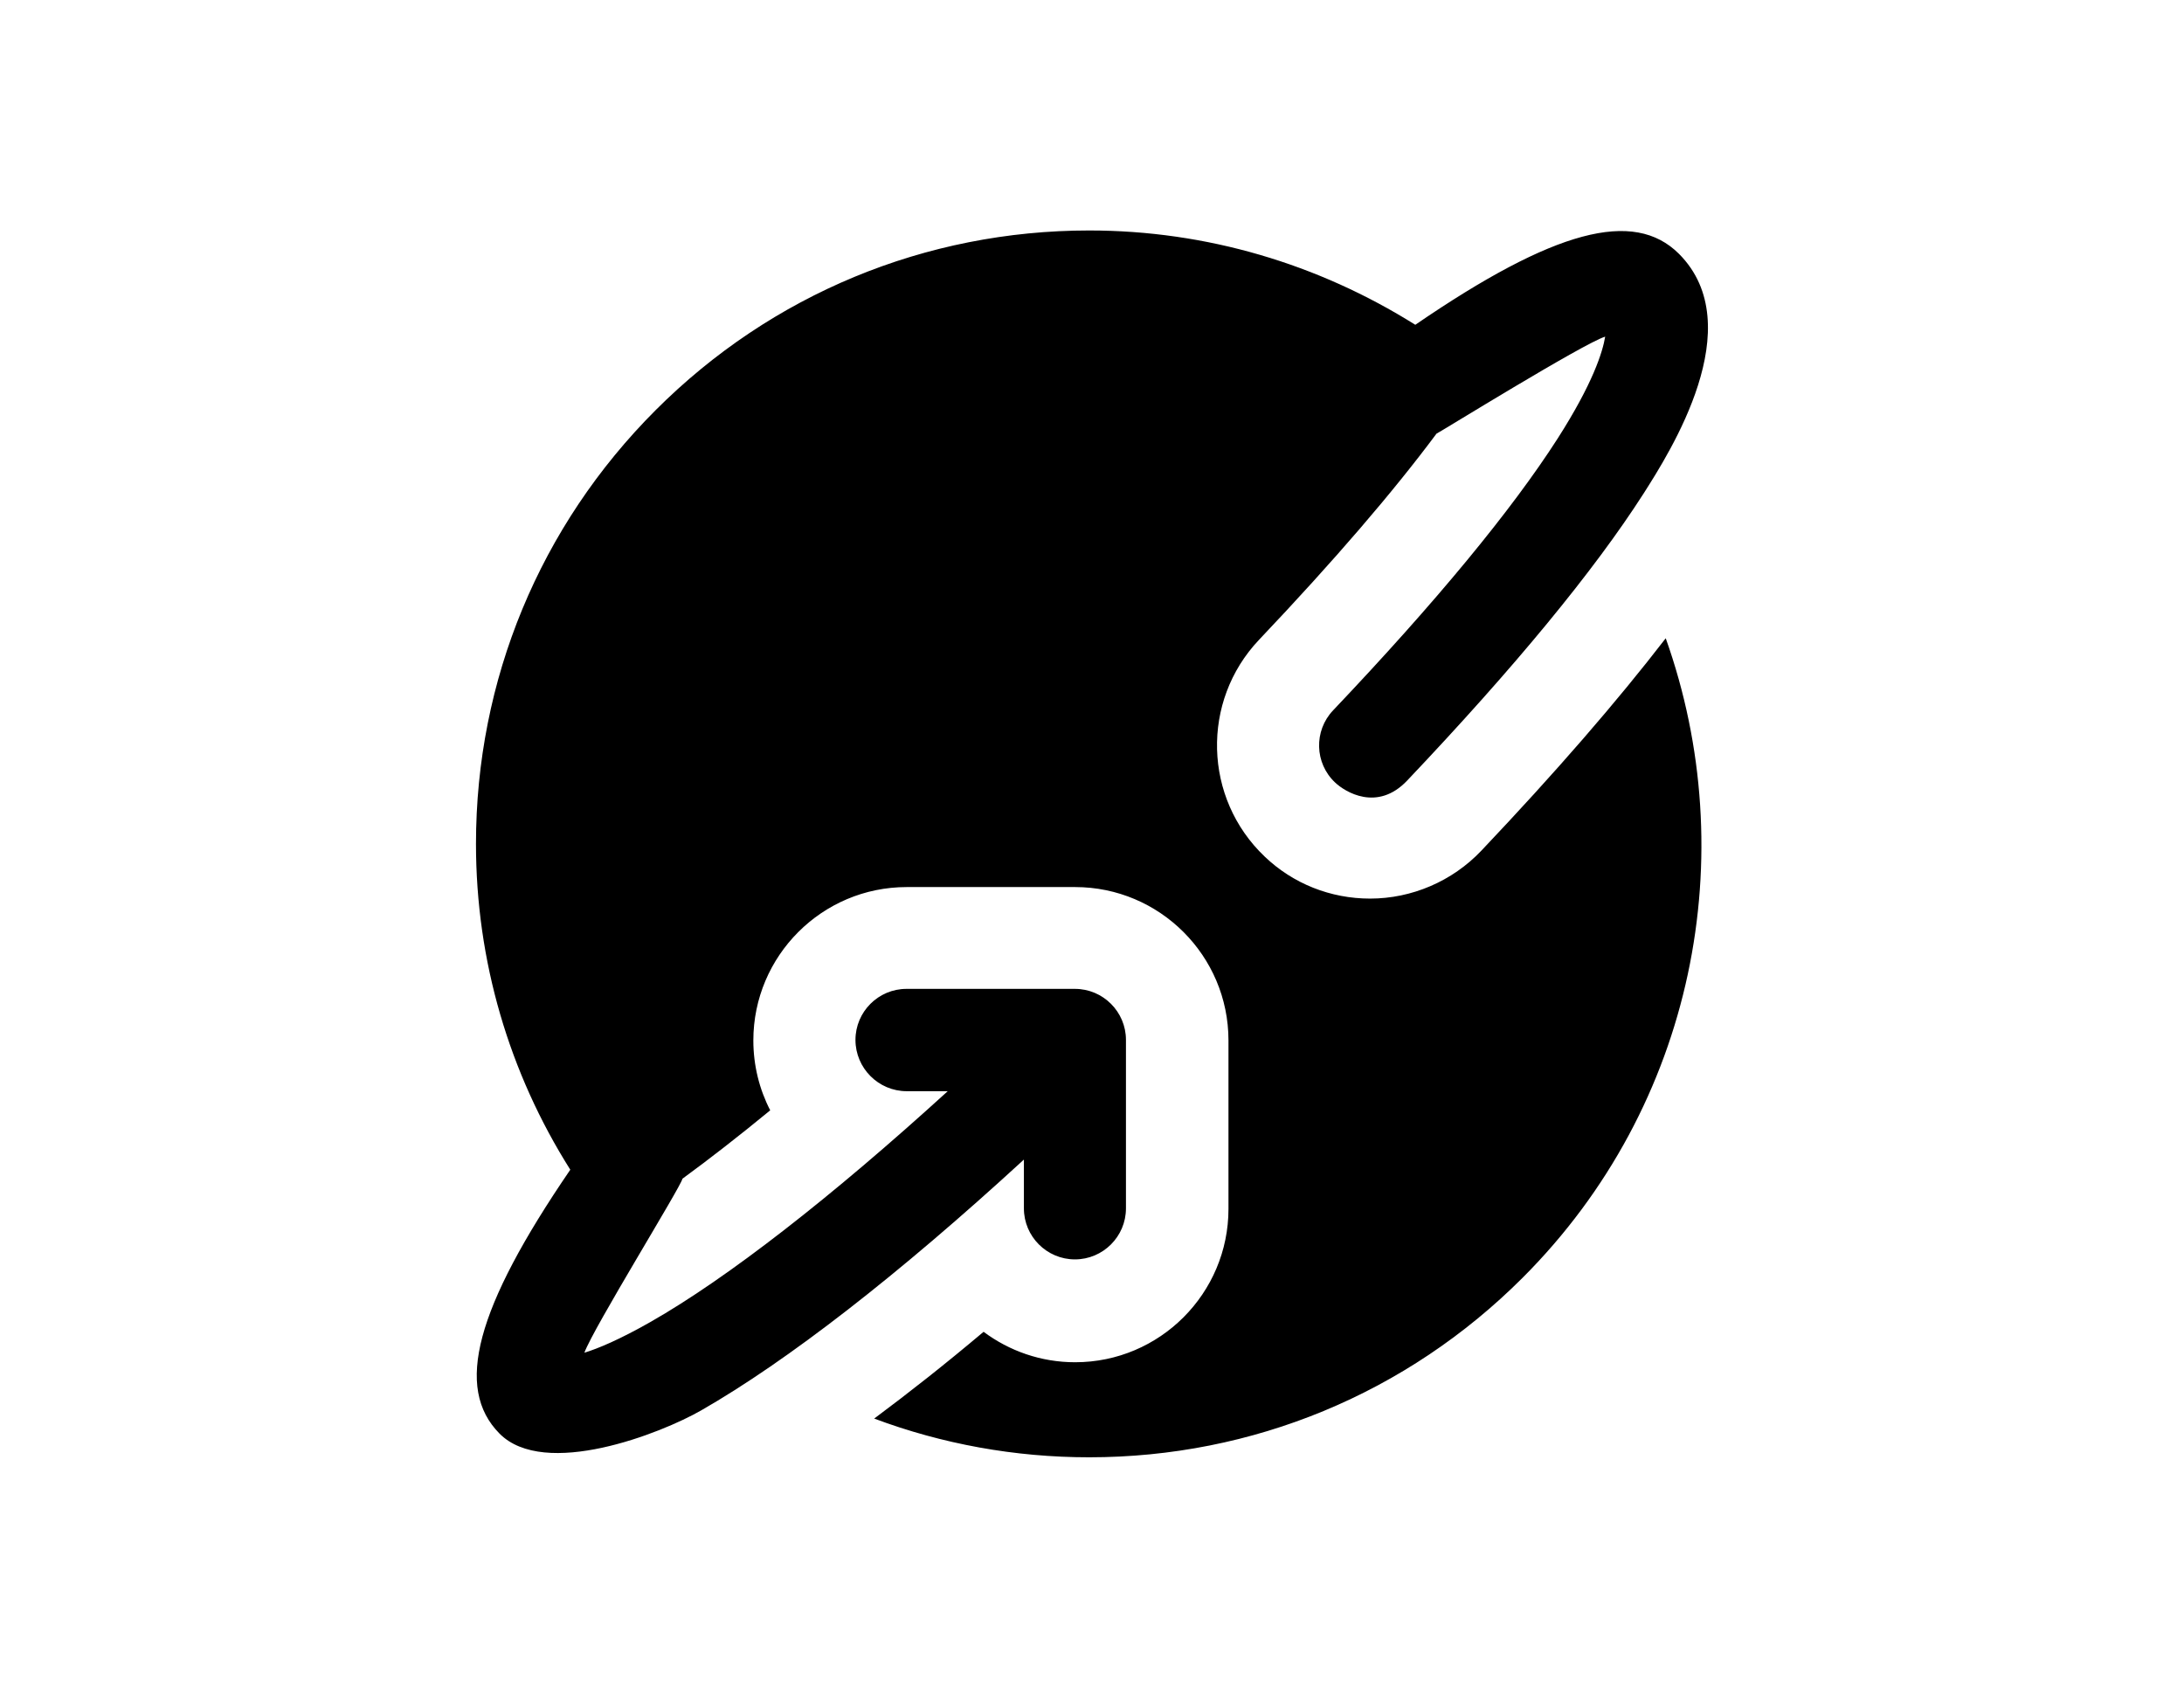 <svg xmlns="http://www.w3.org/2000/svg" xmlns:xlink="http://www.w3.org/1999/xlink" id="Layer_1" x="0" y="0" version="1.1" viewBox="0 0 3300 2550" xml:space="preserve" style="enable-background:new 0 0 3300 2550"><g><g><path d="M2238.1,1285.4c-43.7,46-104.9,72.2-167.9,72.2c-59.6,0-116.3-22.4-159.2-63.4c-92.7-88.1-96.5-234.8-8.7-327.5 c113.6-119.7,203.2-224.1,268.2-311.5c4.6-1.9,221.9-136.4,254.9-146.6c-3.8,23.2-18.6,70.7-71.8,153.9 c-69.5,108.3-183.5,246.6-339.3,410.7c-29.3,30.8-28.1,79.8,3,109c14.8,14.1,63.8,44.8,109-3c162.2-171,282.3-316.8,357.1-433.5 c39.9-62.7,161.8-253.4,53.6-362.1c-68.4-68.4-188.8-36.5-398.5,107.1c-146.6-91.9-315.7-142.5-492.7-142.5 c-247.3,0-480.2,96.5-655,271.3c-175.1,175.1-271.6,408-271.6,655.3c0,177,50.1,346.1,142.5,492.4 c-143.6,210.1-174.8,329.8-107.1,398.5c68,69.1,244.3,0,305.1-35c129.9-74.5,297.5-204.4,487.4-378.8v73.7 c0,42.5,34.6,77.1,77.1,77.1c42.5,0,77.1-34.6,77.1-77.1v-254.5c0-42.5-34.6-77.1-77.1-77.1h-254.5c-42.5,0-77.1,34.6-77.1,77.1 c0,42.5,34.6,77.5,77.5,77.5h61.9c-175.5,159.9-332.8,282.3-448.7,348.4c-47.5,27-79.4,40.3-100.3,46.7 c13.3-36.9,146.3-251.5,148.2-262.9c41-30,85.5-64.6,132.6-103.3c-16.3-31.5-25.5-67.6-25.5-105.6 c0-127.6,103.7-231.7,231.7-231.7h254.5c127.6,0,231.7,103.7,231.7,231.7v254.5c0,127.6-103.7,231.7-231.7,231.7 c-51.7,0-99.5-17.1-138.3-46c-58.1,49-113.2,92.3-165.3,131.1c102.6,38.4,212.4,58.5,324.8,58.5c247.3,0,480.2-96.5,655-271.3 c261-261,332.4-639.8,216.2-966.1C2443.6,1059.4,2350.5,1166.9,2238.1,1285.4L2238.1,1285.4z"/></g></g></svg>